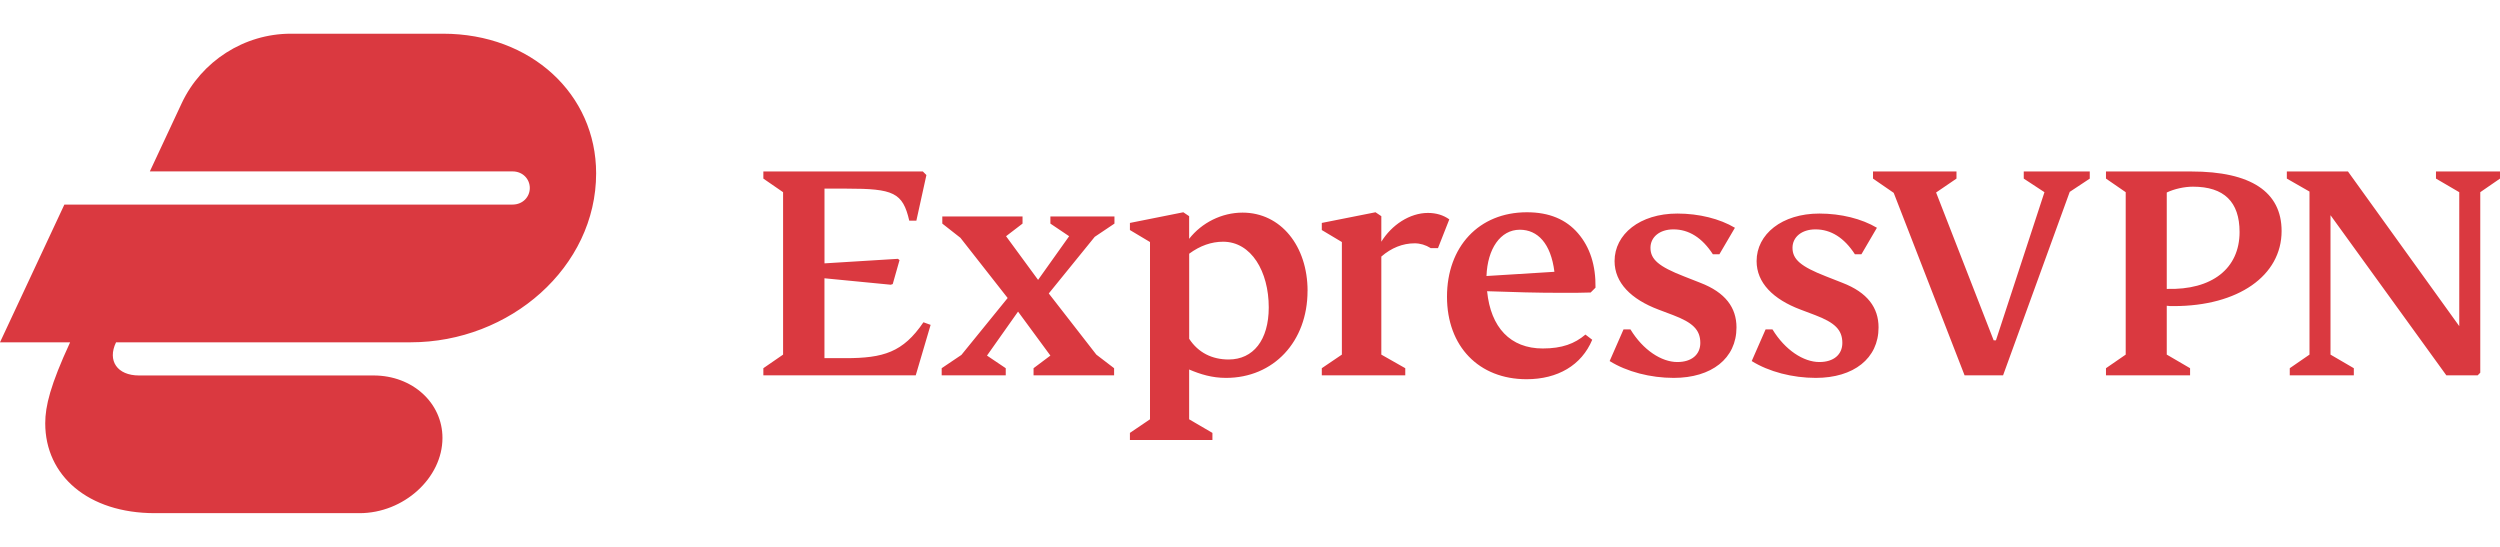 <?xml version="1.0" encoding="UTF-8"?><svg id="a" xmlns="http://www.w3.org/2000/svg" width="640" height="140" viewBox="0 0 640 140"><path d="M238.24,83.16l-3.81,12.92h-39.01v-1.82l5.05-3.48V49.2l-5.05-3.48v-1.82h40.83l.91,.91-2.57,11.68h-1.82c-1.66-7.21-4.06-8.2-15.99-8.2h-5.71v19.13l18.8-1.16,.41,.33-1.74,6.13-.5,.17-16.98-1.65v20.45h5.38c9.69,0,14.74-1.49,19.96-9.19l1.82,.66Zm401.76-37.44l-5.05,3.48v46.21l-.66,.67h-8.03l-29.65-40.99v35.69l5.97,3.48v1.82h-16.4v-1.82l5.05-3.48V49.04l-5.8-3.32v-1.82h15.65l28.49,39.59V49.2l-5.96-3.48v-1.82h16.4v1.82Zm-85.3,45.06l5.96,3.48v1.82h-21.53v-1.82l5.05-3.48V49.2l-5.05-3.48v-1.82h21.86c15.24,0,23.1,5.22,23.1,15.24,0,11.43-11.1,19.22-27.58,19.22-.75,0-1.41,0-1.82-.09v12.51Zm-19.71-45.06l-5.14,3.4-17.06,46.96h-9.86l-18.14-46.71-5.3-3.65v-1.82h21.37v1.82l-5.22,3.56,14.74,37.85h.58l12.42-37.93-5.3-3.48v-1.82h16.9v1.82Zm19.71,28.24c11.59,.33,18.63-5.22,18.63-14.57,0-7.71-3.97-11.6-11.93-11.6-2.24,0-4.8,.58-6.71,1.49v24.68Zm-219.97,.5c0,13-8.7,22.28-20.87,22.28-3.56,0-6.54-.91-9.44-2.15v12.75l5.96,3.48v1.82h-21.12v-1.82l5.14-3.48V61.96l-5.14-3.07v-1.82l13.67-2.73,1.49,1v5.8c3.23-4.14,8.36-6.71,13.67-6.71,9.85,0,16.65,8.61,16.65,20.04h0Zm33.38-10.93h-1.82c-1.33-.83-2.73-1.24-4.14-1.24-3.06,0-5.96,1.16-8.53,3.39v25.1l6.13,3.48v1.82h-21.37v-1.82l5.14-3.48v-28.82l-5.14-3.07v-1.82l13.75-2.73,1.49,1v6.54c2.65-4.31,7.29-7.37,11.93-7.37,2.16,0,3.98,.58,5.47,1.65l-2.9,7.37Zm31.14,11.43c-5.55,0-11.76-.16-18.55-.41,.91,9.28,5.96,14.66,14.24,14.66,4.97,0,8.2-1.24,10.93-3.56l1.74,1.33c-2.73,6.54-8.86,10.1-16.81,10.1-12.17,0-20.37-8.36-20.37-21.12s8.12-21.62,20.46-21.62c5.71,0,10.02,1.82,13.09,5.39,3.06,3.56,4.55,8.2,4.47,13.91l-1.24,1.24c-1.65,.08-4.31,.08-7.95,.08h0Zm16.4,9.36h1.74c3.23,5.3,7.95,8.36,12.01,8.36,3.65,0,5.88-1.9,5.88-4.89,0-3.4-1.99-5.22-6.96-7.12l-3.73-1.41c-7.04-2.65-11.26-6.87-11.26-12.42,0-6.87,6.46-12.17,16.07-12.17,5.55,0,10.85,1.33,14.74,3.64l-3.98,6.79h-1.66c-2.73-4.22-6.13-6.38-10.1-6.38-3.56,0-5.88,1.99-5.88,4.72,0,2.98,2.15,4.8,8.53,7.29l4.22,1.66c6.46,2.48,9.27,6.38,9.27,11.43,0,7.95-6.38,12.92-16.07,12.92-5.96,0-12.01-1.57-16.4-4.31l3.56-8.12Zm36.36,0h1.74c3.23,5.3,7.95,8.36,12.01,8.36,3.65,0,5.88-1.9,5.88-4.89,0-3.4-1.99-5.22-6.96-7.12l-3.73-1.41c-7.04-2.65-11.26-6.87-11.26-12.42,0-6.87,6.46-12.17,16.06-12.17,5.55,0,10.85,1.33,14.74,3.64l-3.97,6.79h-1.66c-2.73-4.22-6.12-6.38-10.1-6.38-3.56,0-5.88,1.99-5.88,4.72,0,2.98,2.16,4.8,8.53,7.29l4.22,1.66c6.46,2.48,9.28,6.38,9.28,11.43,0,7.95-6.38,12.92-16.07,12.92-5.96,0-12.01-1.57-16.4-4.31l3.56-8.12Zm-183.52-9.19l12.17,15.65,4.55,3.48v1.82h-20.62v-1.82l4.31-3.23-8.28-11.26-7.95,11.26,4.8,3.23v1.82h-16.4v-1.82l5.05-3.4,11.84-14.57-12.09-15.41-4.64-3.64v-1.82h20.54v1.82l-4.22,3.23,8.2,11.18,7.95-11.18-4.8-3.23v-1.82h16.4v1.82l-5.05,3.39-11.76,14.49Zm129.44-5.55c-.91-7.29-4.3-10.77-8.86-10.77-4.97,0-8.28,4.89-8.53,11.85l17.39-1.08Zm-73.13,9.11c0-9.19-4.47-16.81-11.68-16.81-2.98,0-5.88,1-8.69,3.07v21.78c2.32,3.56,5.88,5.3,10.1,5.3,6.3,0,10.27-4.97,10.27-13.34h0ZM39.66,131.37c-17.14,0-28.08-9.63-28.08-23.01,0-4.41,1.31-9.79,6.37-20.73H0L16.48,52.37h114.74c2.61,0,4.41-1.96,4.41-4.24s-1.79-4.25-4.41-4.25H38.36l8.16-17.46c5.06-10.77,16-17.79,27.91-17.79h39.01c22.52,0,39.17,15.5,39.17,35.74,0,24-22.03,43.26-47.5,43.26H29.71c-2.29,4.73,.32,8.49,5.87,8.49h60.06c9.96,0,17.63,7.02,17.63,15.99,0,10.28-9.95,19.26-21.22,19.26H39.66Z" style="fill:#da3940; fill-rule:evenodd;"/></svg>